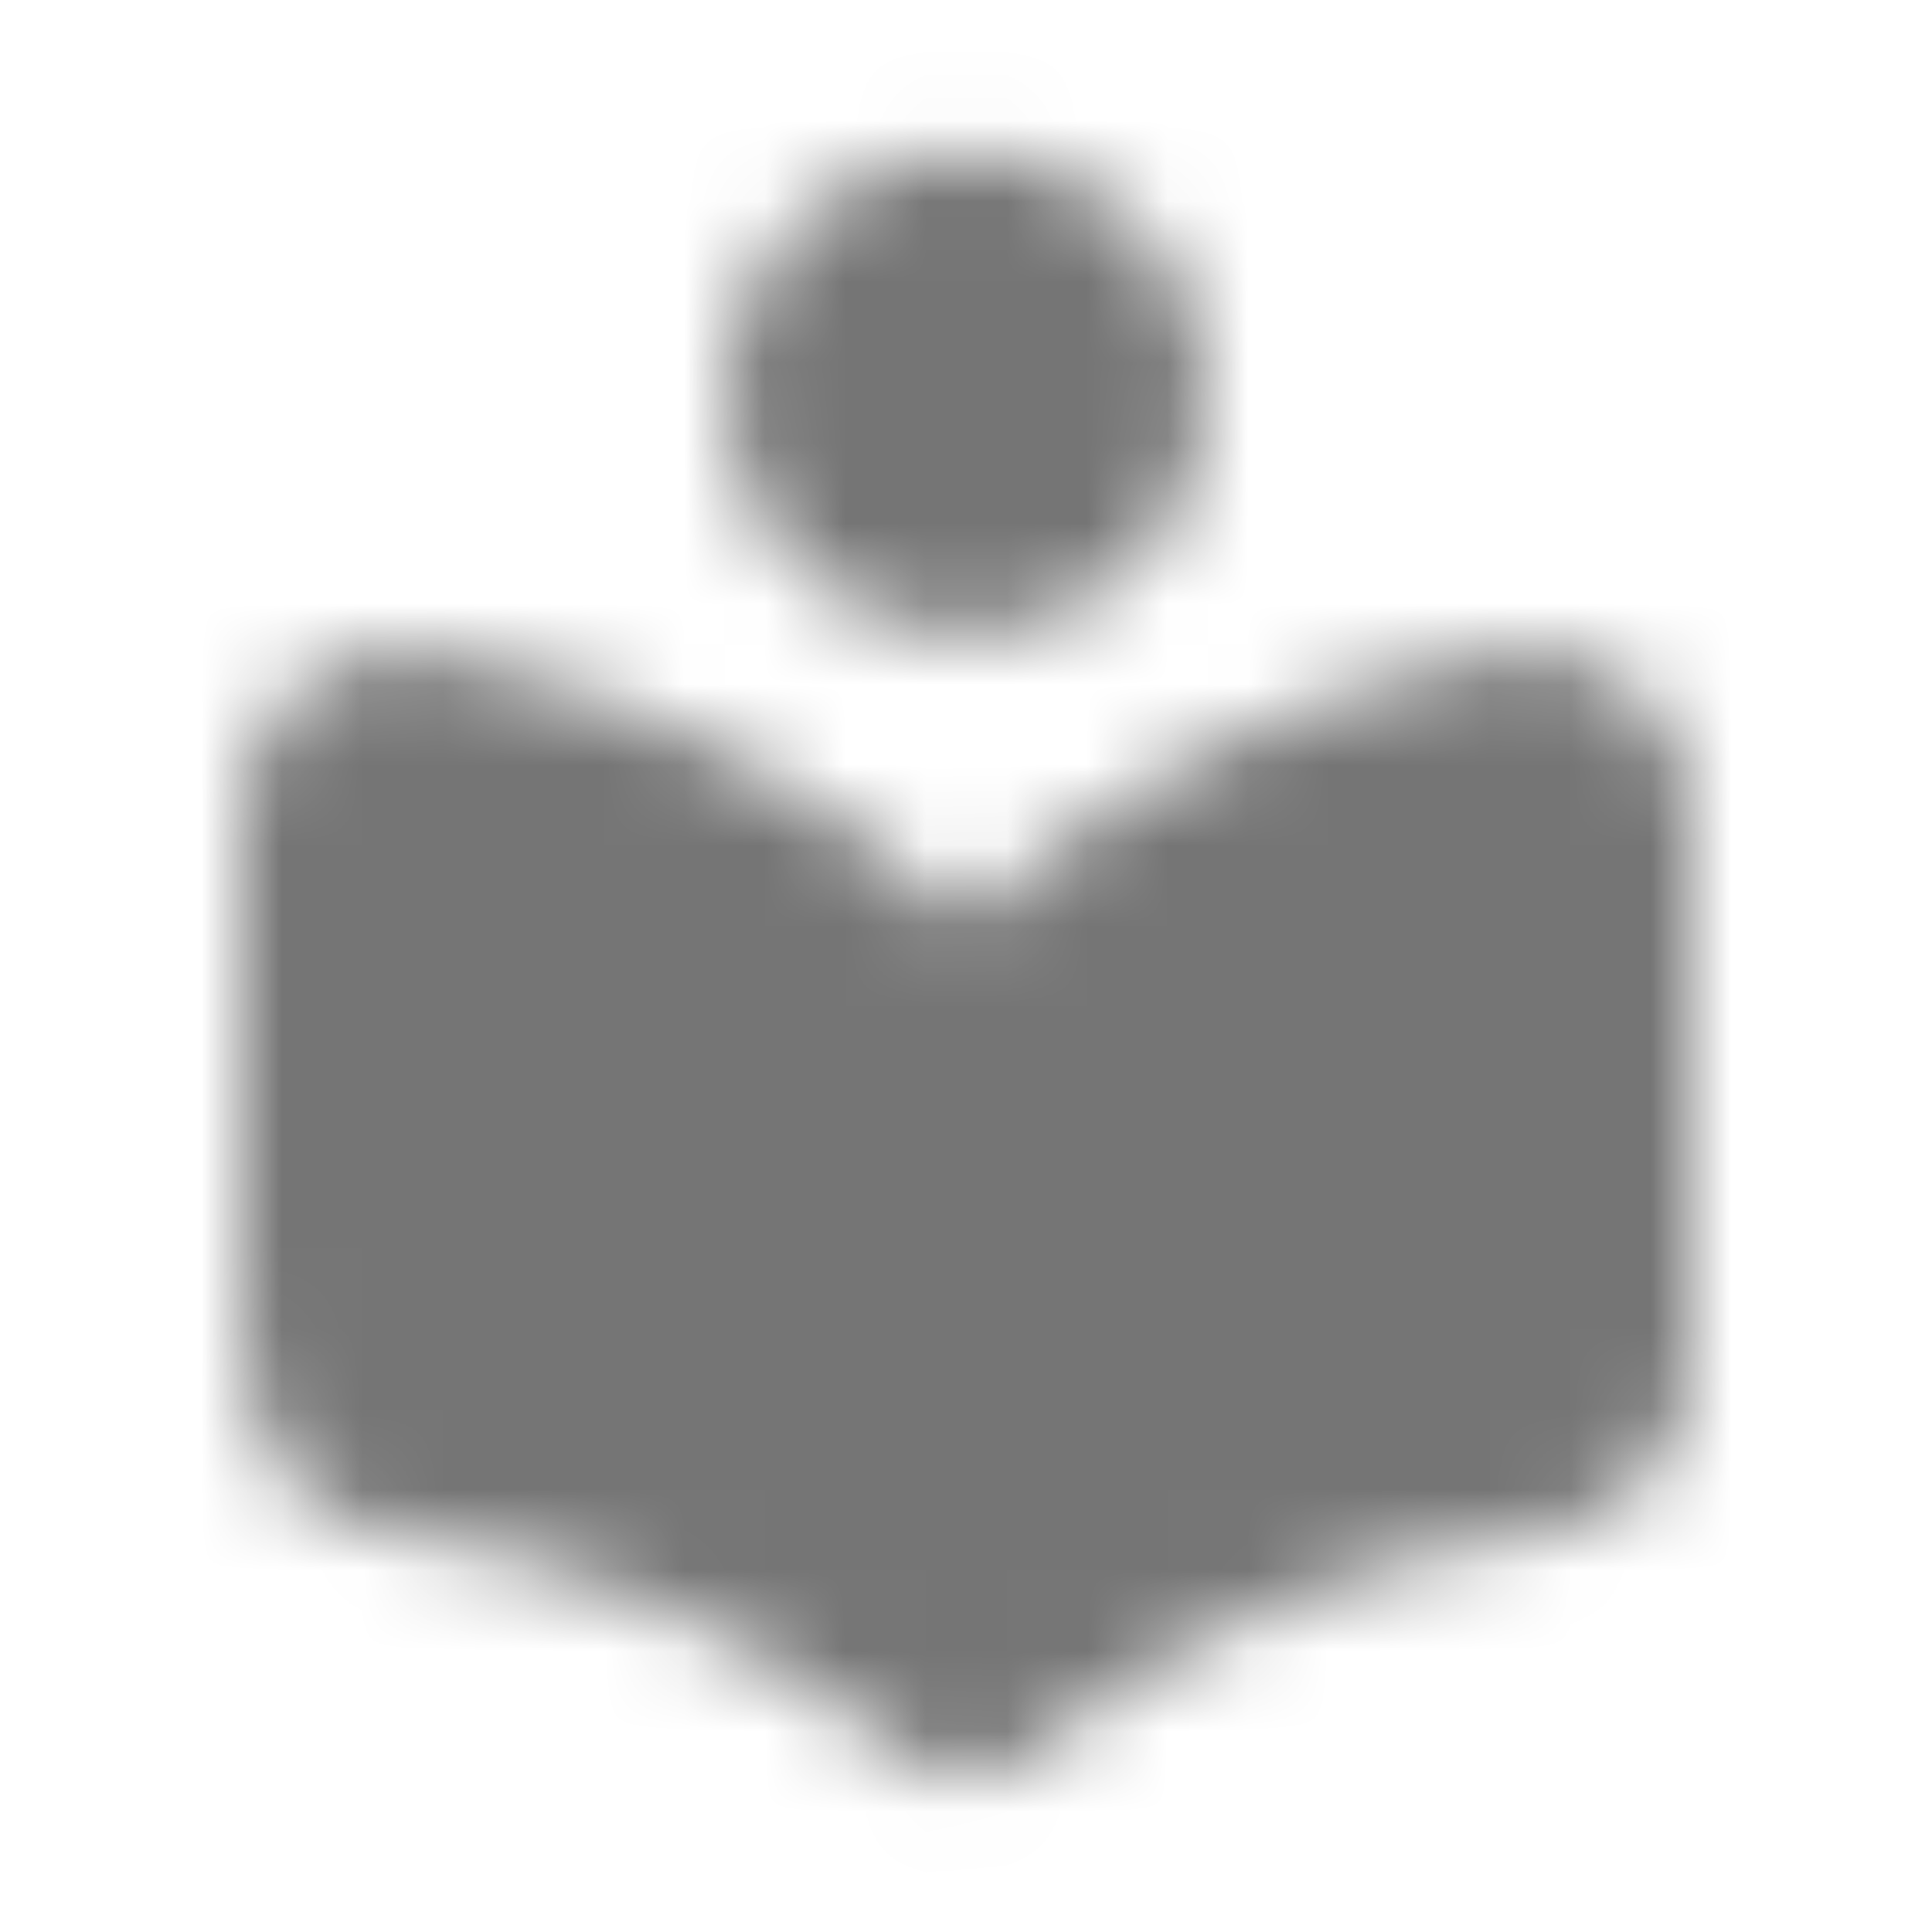 <?xml version="1.0" encoding="UTF-8"?>
<svg width="24px" height="24px" viewBox="0 0 24 24" version="1.1" xmlns="http://www.w3.org/2000/svg" xmlns:xlink="http://www.w3.org/1999/xlink">
    <!-- Generator: Sketch 50 (54983) - http://www.bohemiancoding.com/sketch -->
    <title>icon/maps/local_library_24px_rounded</title>
    <desc>Created with Sketch.</desc>
    <defs>
        <path d="M12,11.443 C10.18,9.743 7.88,8.553 5.32,8.093 C4.11,7.883 3,8.843 3,10.073 L3,16.313 C3,17.993 3.72,18.873 4.71,19.003 C7.21,19.323 9.48,20.353 11.34,21.873 C11.69,22.163 12.26,22.193 12.61,21.913 C14.48,20.383 16.77,19.333 19.29,19.013 C20.23,18.883 21,17.953 21,16.993 L21,10.073 C21,8.843 19.89,7.883 18.68,8.093 C16.12,8.553 13.82,9.743 12,11.443 Z M12,7.893 C13.66,7.893 15,6.553 15,4.893 C15,3.233 13.66,1.893 12,1.893 C10.34,1.893 9,3.233 9,4.893 C9,6.553 10.34,7.893 12,7.893 Z" id="path-1"></path>
    </defs>
    <g id="icon/maps/local_library_24px" stroke="none" stroke-width="1" fill="none" fill-rule="evenodd">
        <mask id="mask-2" fill="white">
            <use xlink:href="#path-1"></use>
        </mask>
        <g fill-rule="nonzero"></g>
        <g id="✱-/-Color-/-Icons-/-Black-/-Inactive" mask="url(#mask-2)" fill="#000000" fill-opacity="0.54">
            <rect id="Rectangle" x="0" y="0" width="24" height="24"></rect>
        </g>
    </g>
</svg>